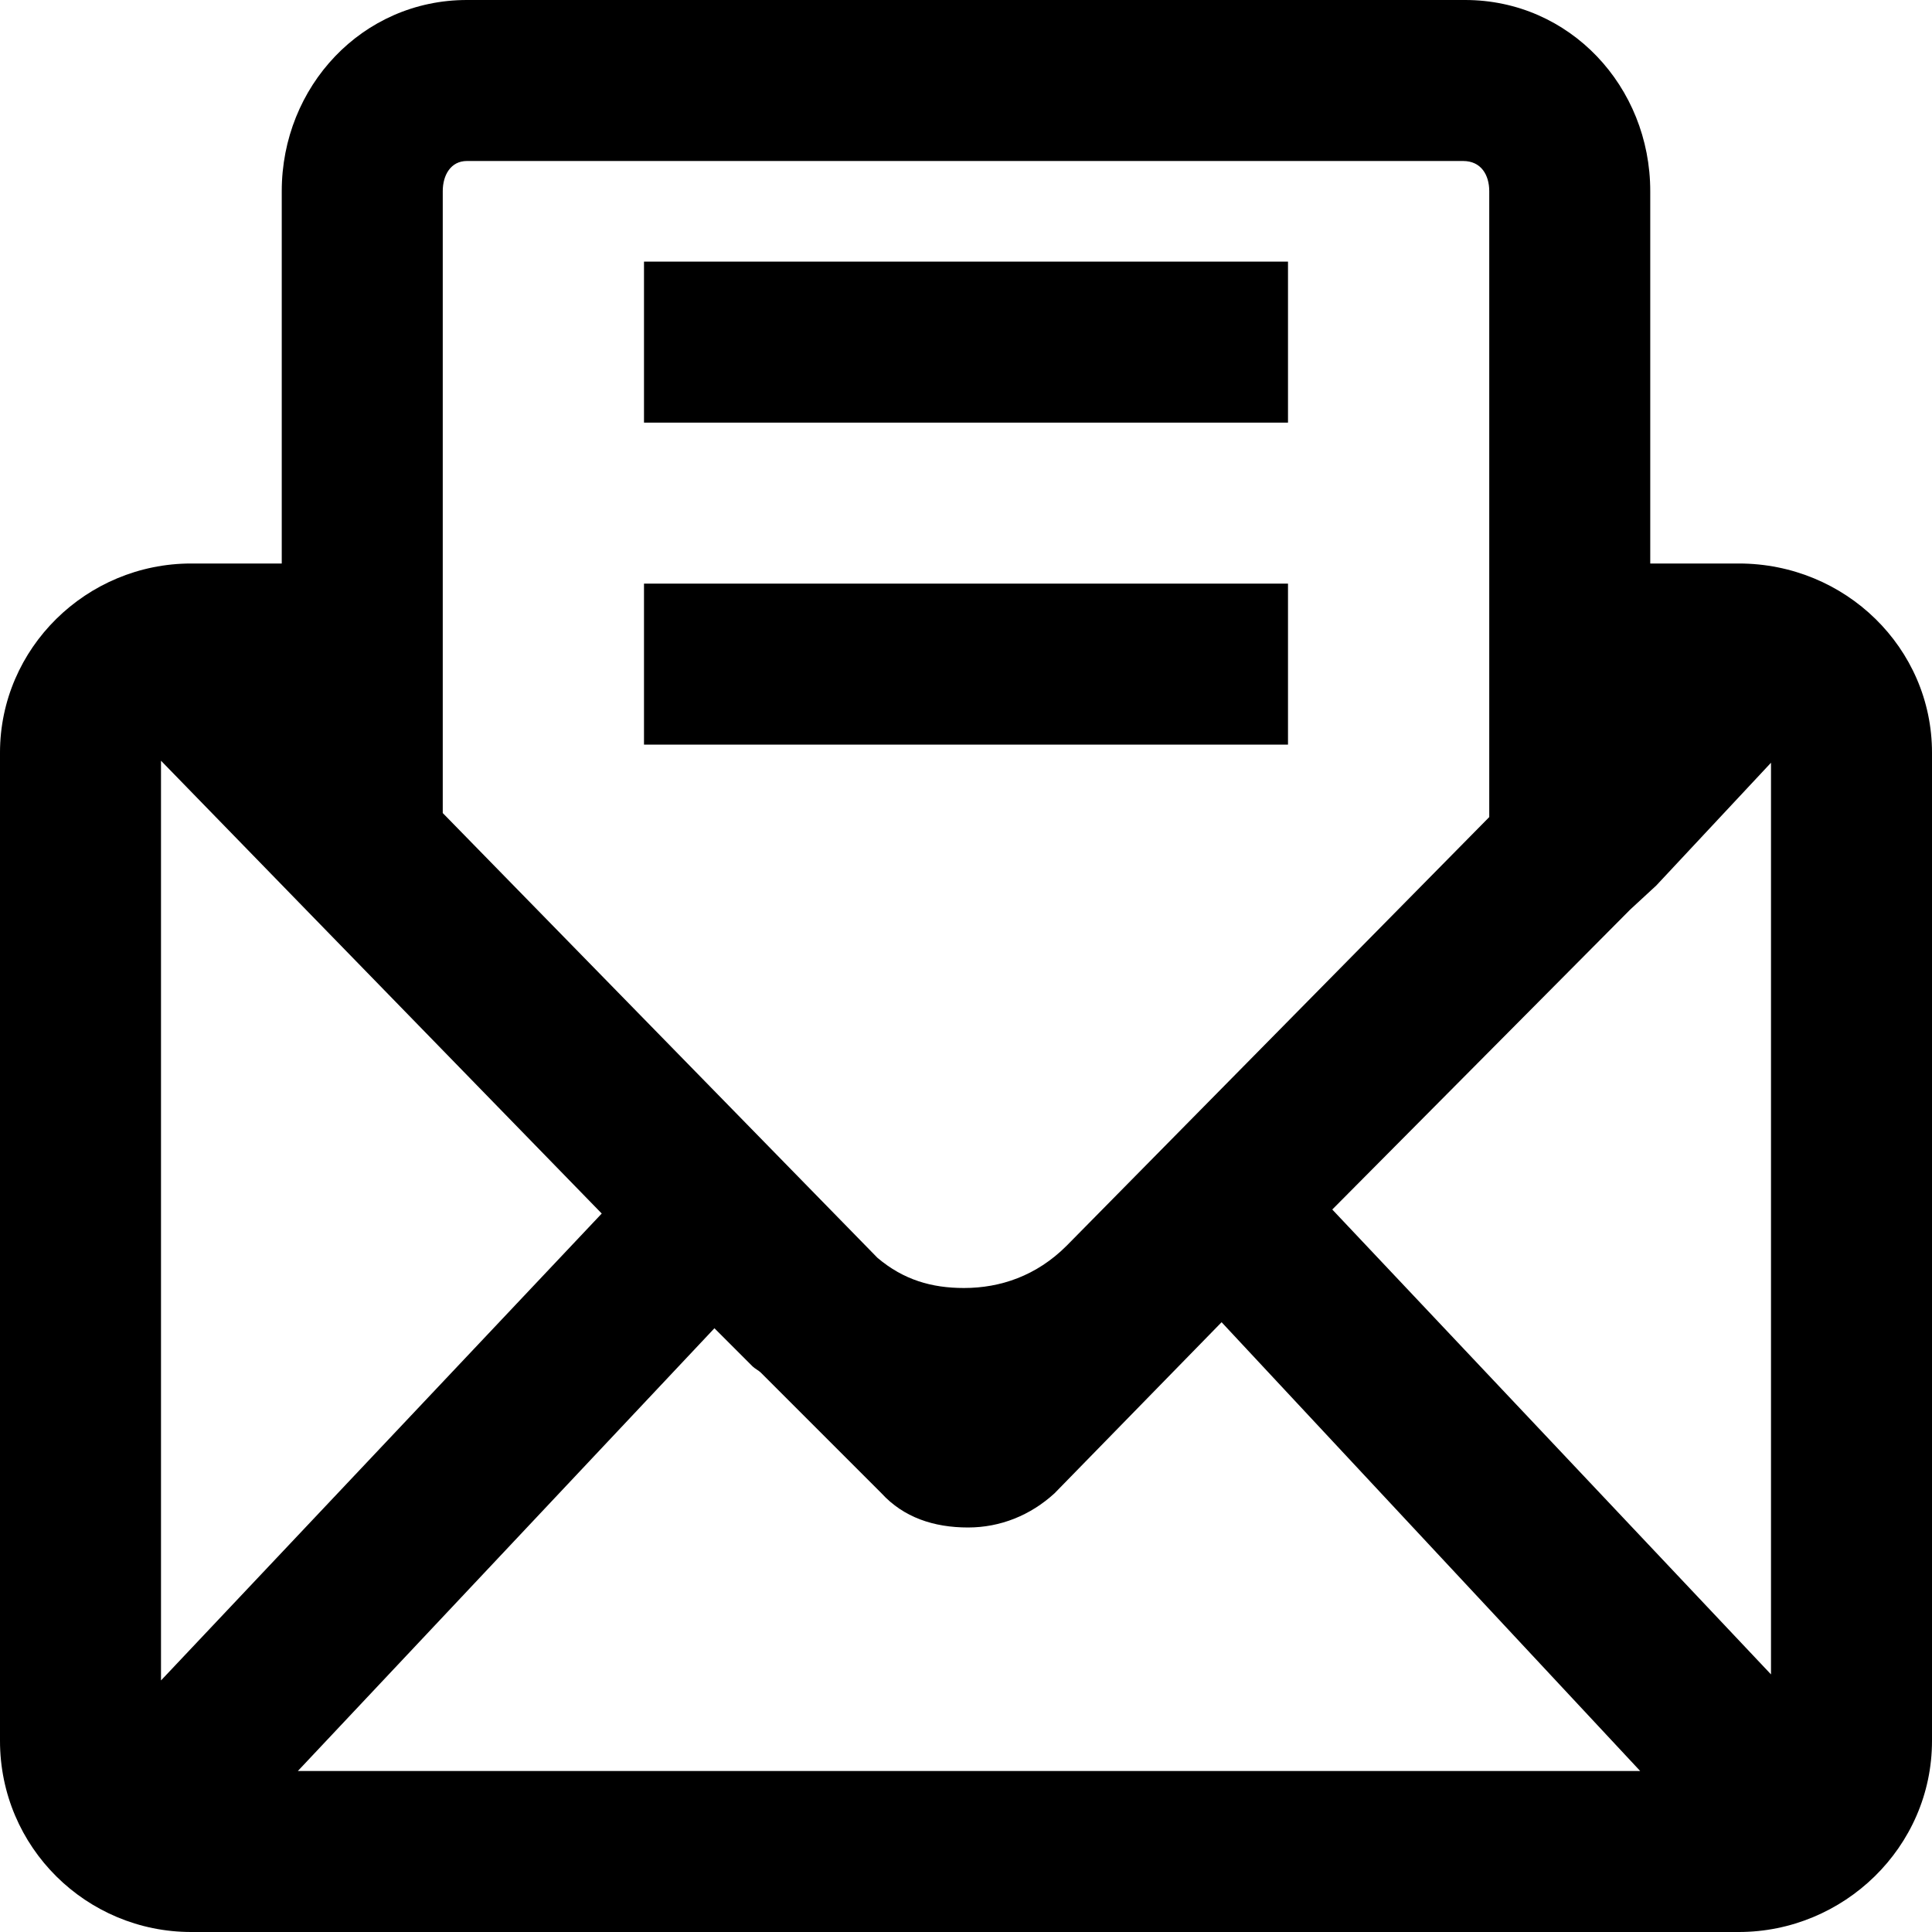 <?xml version="1.0" encoding="utf-8"?>
<!-- Generator: Adobe Illustrator 18.0.0, SVG Export Plug-In . SVG Version: 6.00 Build 0)  -->
<!DOCTYPE svg PUBLIC "-//W3C//DTD SVG 1.1//EN" "http://www.w3.org/Graphics/SVG/1.1/DTD/svg11.dtd">
<svg version="1.1" id="Layer_1" xmlns="http://www.w3.org/2000/svg" xmlns:xlink="http://www.w3.org/1999/xlink" x="0px" y="0px"
	 viewBox="0 0 96 96" enable-background="new 0 0 96 96" xml:space="preserve">
<g>
	<polygon fill="none" points="29.9,60.2 15.2,45.2 8,37.8 8,83.5 	"/>
	<polygon fill="none" points="82.3,44 82.3,44 81,45.2 66.2,60.2 88,83.2 88,37.9 	"/>
	<path fill="none" d="M60.6,65.8l-8.3,8.4C51.1,75.4,49.6,76,48,76c0,0,0,0,0,0c-1.6,0-3.1-0.6-4.3-1.7l-6-6.1
		c-0.1-0.1-0.3-0.2-0.4-0.3L35.5,66L14.8,88h66.7L60.6,65.8z"/>
	<path fill="none" d="M43.6,62.5c1.3,1.1,2.8,1.5,4.4,1.5h0c1.9,0,3.6-0.6,5.1-2.1L74,40.5l0-0.1V9.5C74,8.7,73.6,8,72.8,8H23.2
		C22.4,8,22,8.7,22,9.5v30.8L43.6,62.5z M32,13h32v8H32V13z M32,29h32v8H32V29z"/>
	<path d="M86.4,28H82V9.5C82,4.3,78,0,72.8,0H23.2C18,0,14,4.3,14,9.5V28H9.5C4.3,28,0,32.2,0,37.4v49.1C0,91.8,4.3,96,9.5,96h76.9
		c5.2,0,9.6-4.2,9.6-9.5V37.4C96,32.2,91.7,28,86.4,28z M15.2,45.2l14.7,15.1L8,83.5V37.8L15.2,45.2z M35.5,66l1.9,1.9
		c0.1,0.1,0.3,0.2,0.4,0.3l6,6c1.1,1.2,2.6,1.7,4.3,1.7c0,0,0,0,0,0c1.6,0,3.1-0.6,4.3-1.7l8.3-8.5L81.5,88H14.8L35.5,66z
		 M66.2,60.1L81,45.2l1.3-1.2h0l5.7-6.1v45.3L66.2,60.1z M23.2,8h49.5C73.6,8,74,8.7,74,9.5v30.9l0,0.2L53,61.9
		c-1.5,1.5-3.3,2.1-5.1,2.1h0c-1.6,0-3-0.4-4.3-1.5L22,40.4V9.5C22,8.7,22.4,8,23.2,8z"/>
	<rect x="32" y="13" width="32" height="8"/>
	<rect x="32" y="29" width="32" height="8"/>
</g>
</svg>

